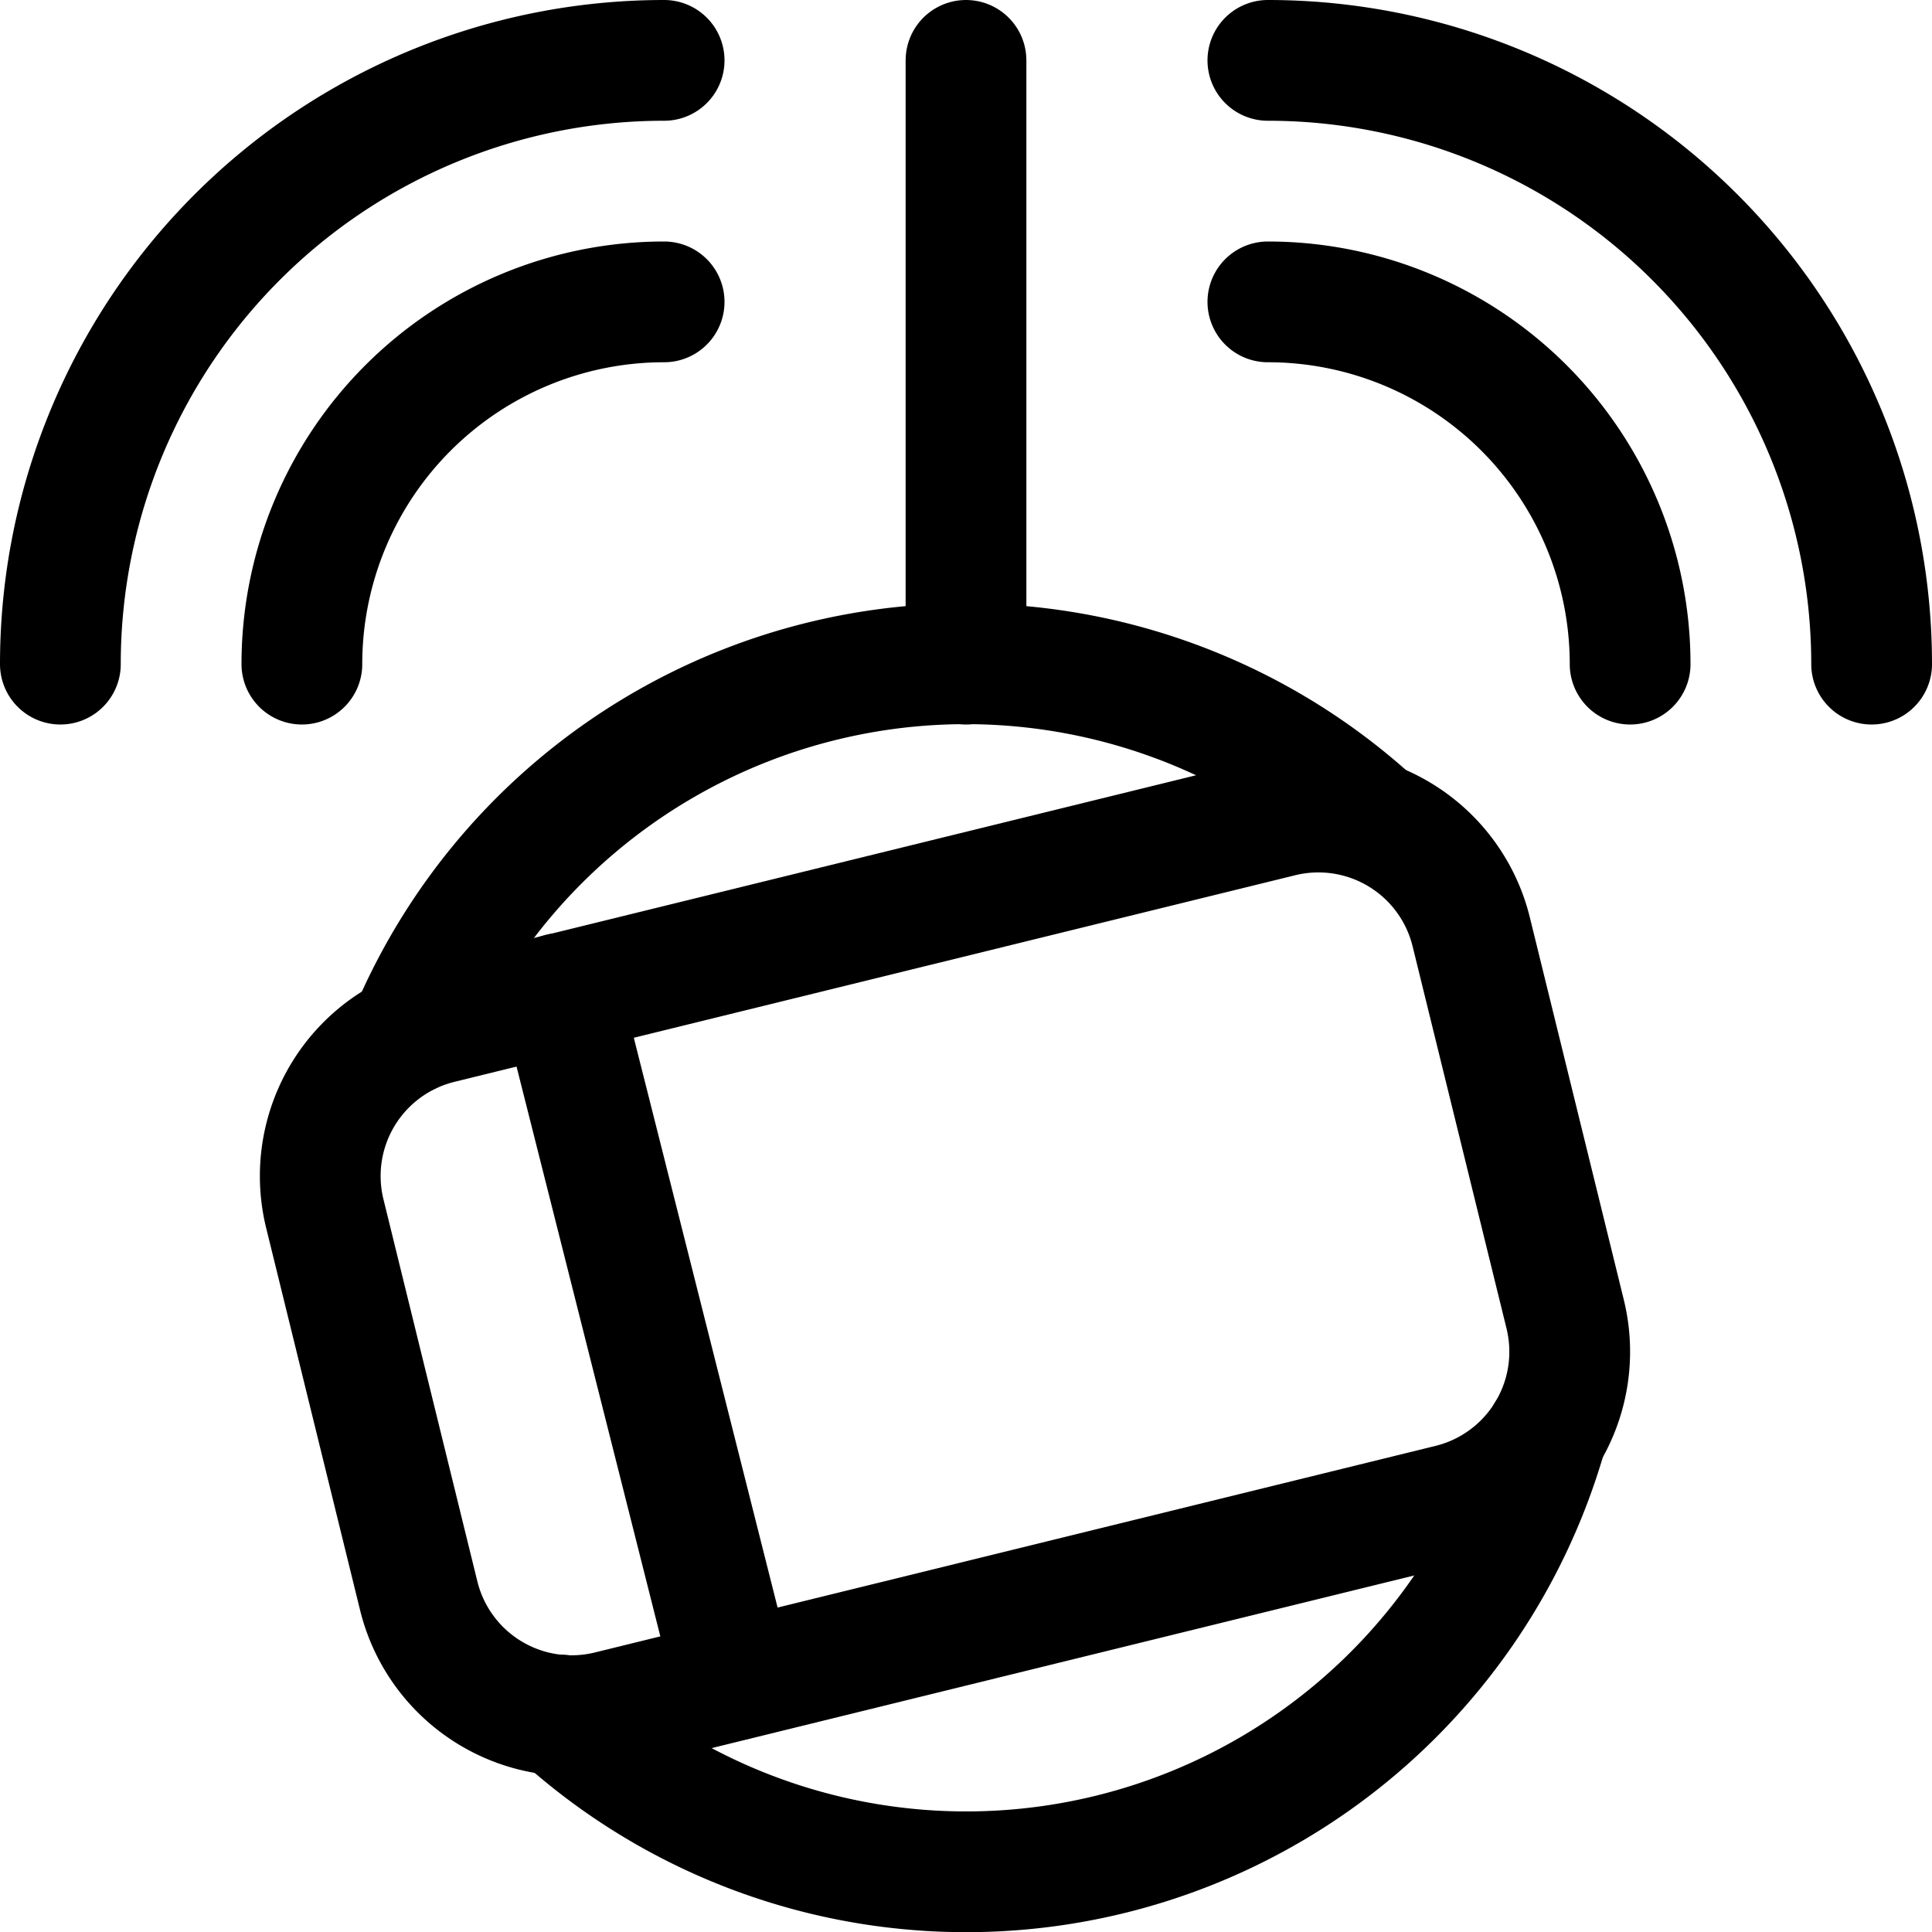 <svg xmlns="http://www.w3.org/2000/svg" viewBox="0 0 24 24"><defs><style>.a{fill:none;stroke:currentColor;stroke-linecap:round;stroke-linejoin:round;stroke-width:1.5px;}</style></defs><title>charging-wireless-charging</title><path class="a" d="M6.361,11.3H17.116a1.955,1.955,0,0,1,1.955,1.955v4.889A1.955,1.955,0,0,1,17.116,20.1H6.362a1.956,1.956,0,0,1-1.956-1.956V13.253A1.955,1.955,0,0,1,6.361,11.3Z" transform="translate(-3.407 3.255) rotate(-13.806)"/><line class="a" x1="12" y1="8.25" x2="12" y2="0.75"/><path class="a" d="M.75,8.25A7.5,7.5,0,0,1,8.25.75"/><path class="a" d="M3.75,8.25a4.5,4.5,0,0,1,4.5-4.5"/><path class="a" d="M23.25,8.25a7.5,7.5,0,0,0-7.5-7.5"/><path class="a" d="M20.25,8.25a4.5,4.5,0,0,0-4.5-4.5"/><path class="a" d="M17.049,10.2A7.5,7.5,0,0,0,5.083,12.846"/><path class="a" d="M6.961,21.305a7.5,7.5,0,0,0,12.255-3.5"/><line class="a" x1="6.961" y1="12.341" x2="9.114" y2="20.873"/></svg>